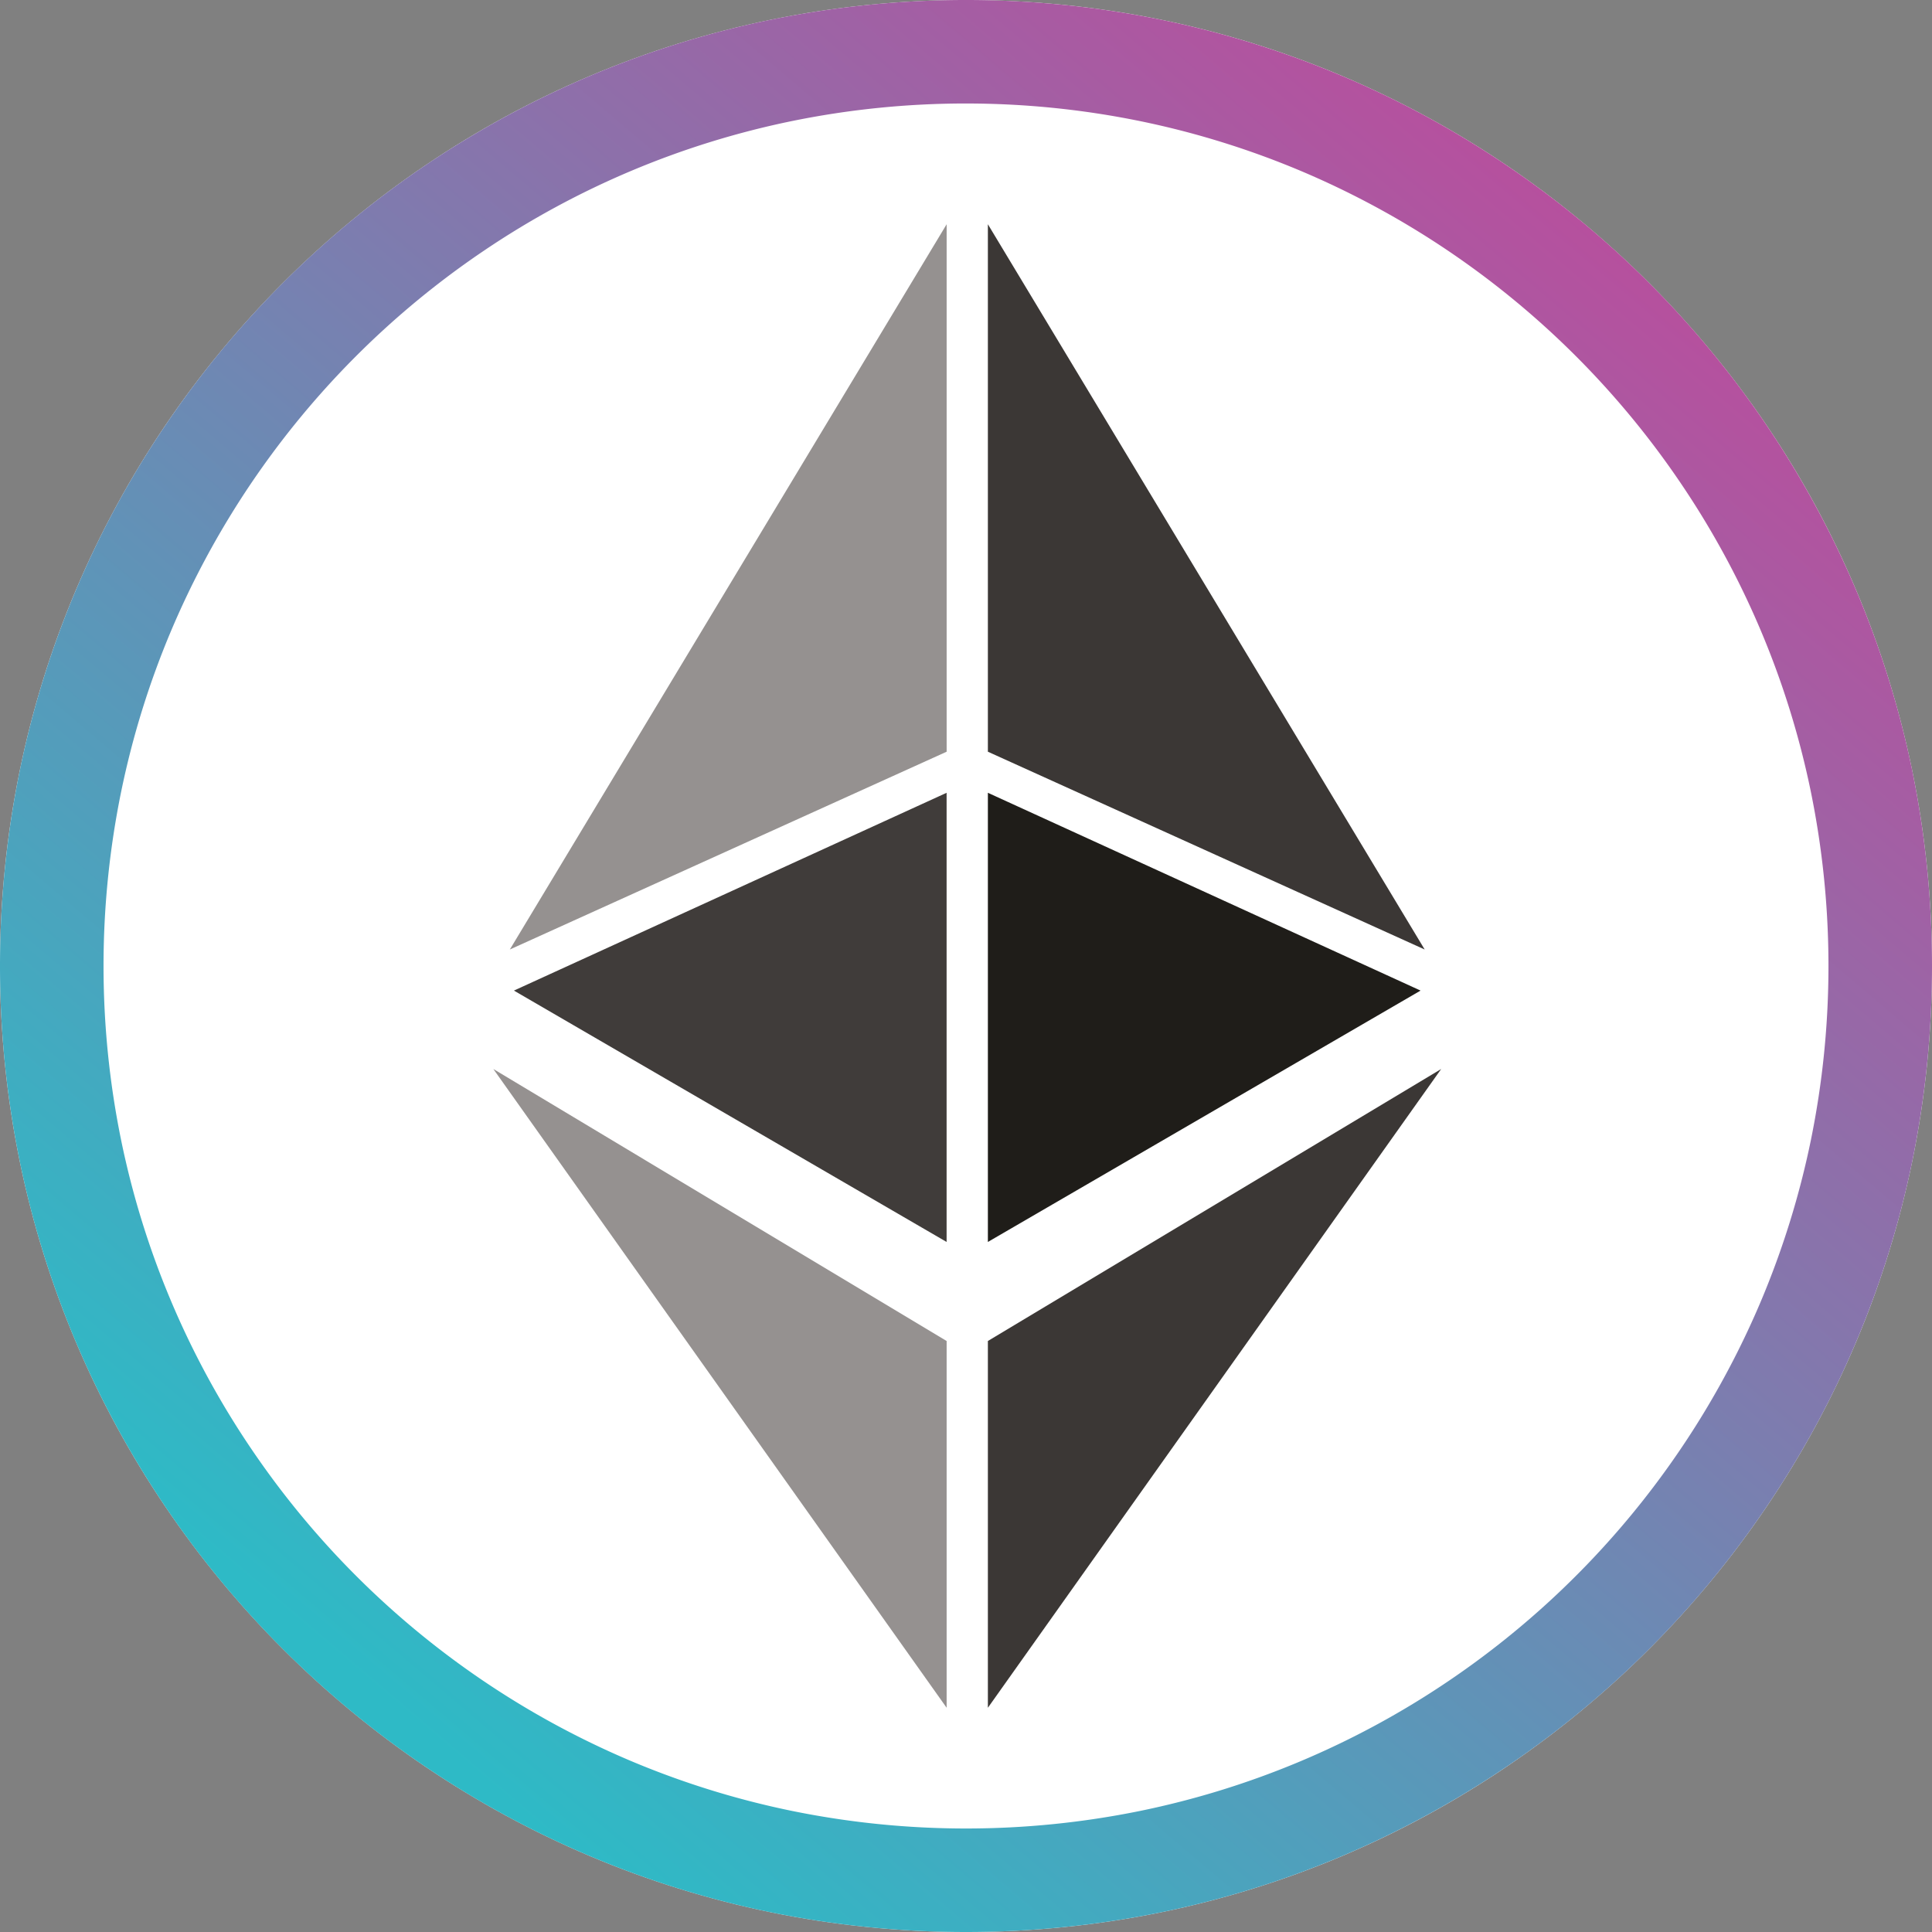<svg width="256" height="256" viewBox="0 0 256 256" fill="none" xmlns="http://www.w3.org/2000/svg"><rect x="0" y="0" width="256" height="256" fill="#808080" stroke="none"/><g clip-path="url(#clip0_2_3128)"><path d="M128 256c70.692 0 128-57.308 128-128C256 57.308 198.692 0 128 0 57.308 0 0 57.307 0 128c0 70.692 57.307 128 128 128z" fill="#fff"/><path d="M128 256a129.005 129.005 0 01-25.8-2.6 127.32 127.32 0 01-45.77-19.261 128.366 128.366 0 01-46.375-56.315A127.355 127.355 0 012.6 153.8a129.251 129.251 0 010-51.593 127.309 127.309 0 0119.26-45.77 128.371 128.371 0 0156.317-46.378A127.327 127.327 0 01102.2 2.6a129.244 129.244 0 0151.593 0 127.311 127.311 0 0145.77 19.26 128.373 128.373 0 0146.375 56.316A127.33 127.33 0 01253.4 102.2a129.26 129.26 0 010 51.593 127.297 127.297 0 01-19.26 45.77 128.38 128.38 0 01-56.316 46.375A127.394 127.394 0 01153.8 253.4 129.012 129.012 0 01128 256zm0-242.287a115.145 115.145 0 00-23.033 2.322A113.656 113.656 0 0064.1 33.232a114.621 114.621 0 00-41.4 50.283 113.692 113.692 0 00-6.659 21.452 115.397 115.397 0 000 46.065 113.66 113.66 0 0017.2 40.866 114.631 114.631 0 0050.282 41.407 113.718 113.718 0 0021.453 6.658 115.394 115.394 0 0046.065 0 113.608 113.608 0 0040.866-17.2 114.62 114.62 0 0041.393-50.278 113.73 113.73 0 006.659-21.453 115.394 115.394 0 000-46.065 113.662 113.662 0 00-17.2-40.865A114.617 114.617 0 00172.485 22.7a113.752 113.752 0 00-21.453-6.659A115.148 115.148 0 00128 13.714v-.001z" fill="url(#paint0_linear_2_3128)"/><path d="M130.899 177.688v48.6l60.063-84.638-60.063 36.038zm57.879-51.874l-57.879-96.1v69.892l57.879 26.208z" fill="#3B3735"/><path d="M130.899 105.049v59.517l57.333-33.308-57.333-26.209z" fill="#1F1D19"/><path d="M67.556 125.814l57.879-96.1v69.892l-57.88 26.208z" fill="#959190"/><path d="M125.43 105.049v59.517l-57.333-33.308 57.333-26.209z" fill="#403C3A"/><path d="M125.434 177.688v48.6L65.371 141.65l60.063 36.038z" fill="#959190"/></g><defs><linearGradient id="paint0_linear_2_3128" x1="215.808" y1="34.559" x2="52.736" y2="226.816" gradientUnits="userSpaceOnUse"><stop stop-color="#B6509E"/><stop offset="1" stop-color="#2EBAC6"/></linearGradient><clipPath id="clip0_2_3128"><path fill="#fff" d="M0 0h256v256H0z"/></clipPath></defs></svg>
